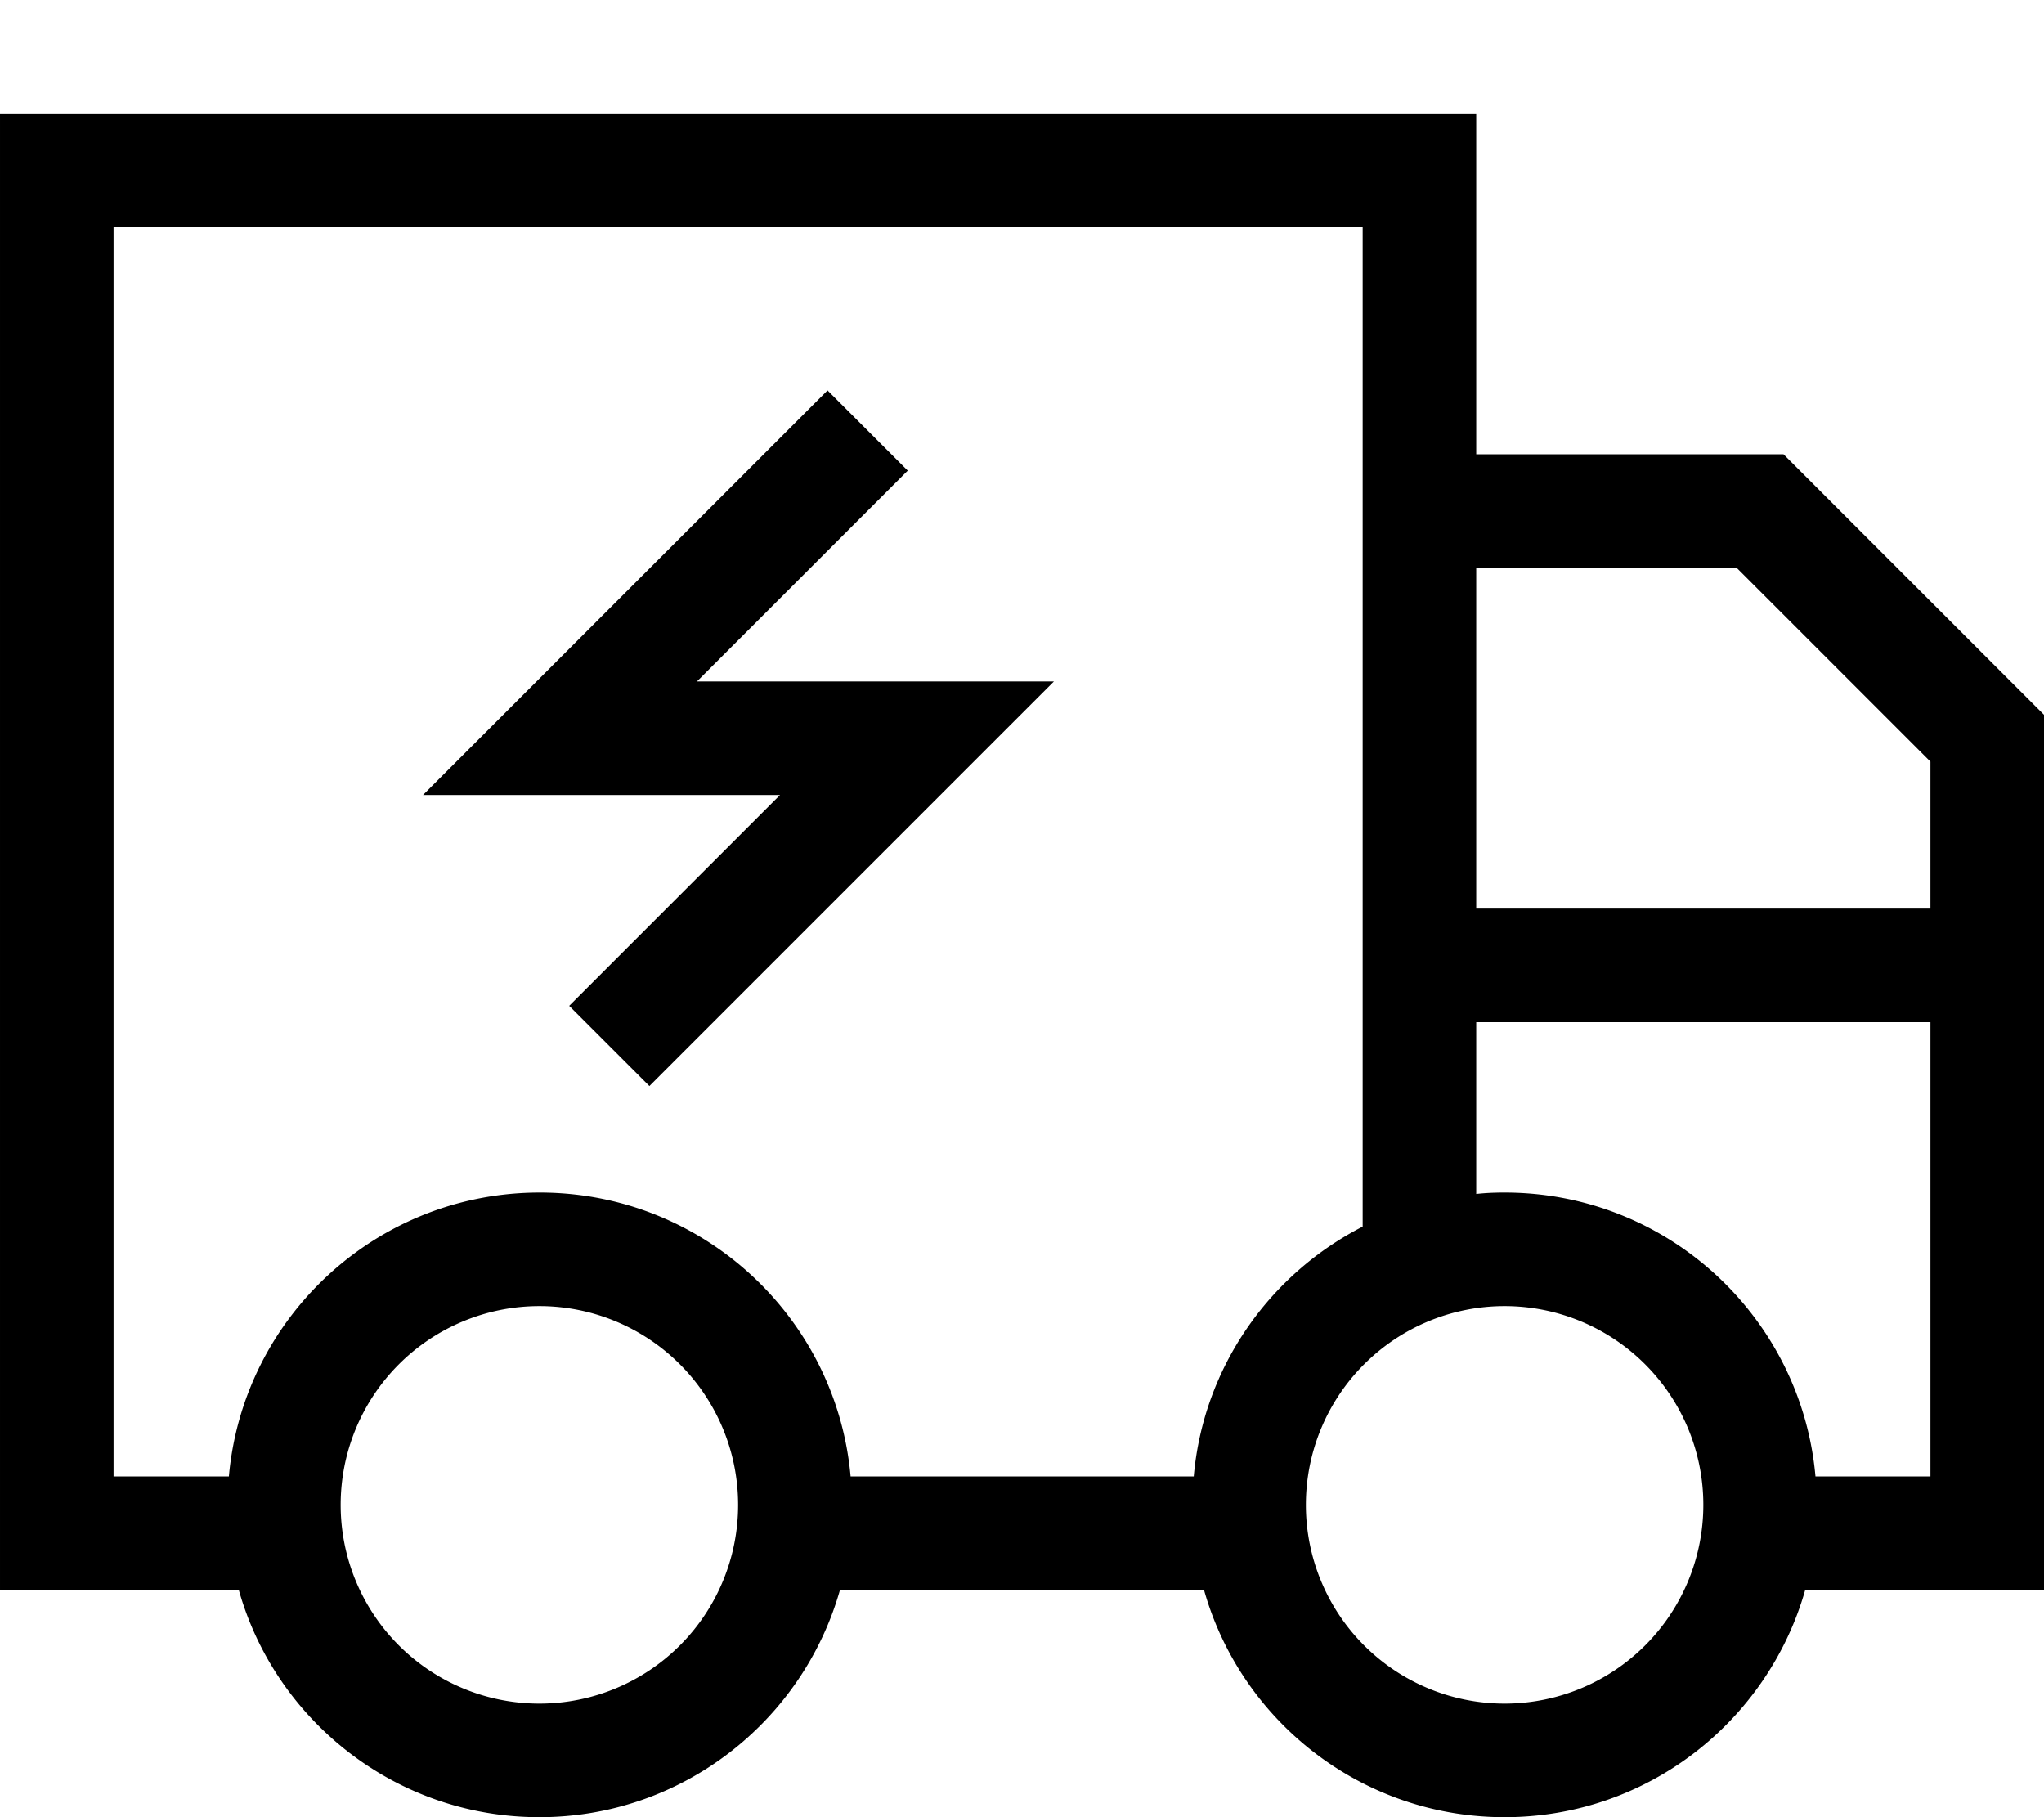 <svg fill="currentColor" xmlns="http://www.w3.org/2000/svg" viewBox="0 0 576 512"><!--! Font Awesome Pro 7.1.0 by @fontawesome - https://fontawesome.com License - https://fontawesome.com/license (Commercial License) Copyright 2025 Fonticons, Inc. --><path fill="currentColor" d="M384 64l0 281.6c-26.2 13.4-44.9 39.6-47.6 70.4l-96.7 0c-4-44.9-41.7-80-87.6-80s-83.6 35.1-87.6 80L32 416 32 64 384 64zm32 272.4l0-48.4 128 0 0 128-32.4 0c-4-44.9-41.7-80-87.6-80-2.7 0-5.4 .1-8 .4zM544 214.6l0 41.4-128 0 0-96 73.4 0 54.6 54.6zM32 448l35.3 0c10.4 36.9 44.4 64 84.7 64s74.2-27.1 84.7-64l102.6 0c10.4 36.9 44.4 64 84.7 64s74.2-27.1 84.7-64l67.3 0 0-246.6-4.7-4.7-64-64-4.7-4.7-86.6 0 0-96-416 0 0 416 32 0zm64-24a56 56 0 1 1 112 0 56 56 0 1 1 -112 0zm272 0a56 56 0 1 1 112 0 56 56 0 1 1 -112 0zM244.5 143.9l11.3-11.3-22.6-22.6-11.3 11.3c-58.3 58.3-92.6 92.6-102.7 102.7l100.6 0c-38.2 38.2-58 58-59.4 59.4l22.6 22.6 11.3-11.3c58.3-58.3 92.6-92.6 102.7-102.7l-100.6 0 48.1-48.1z"/></svg>